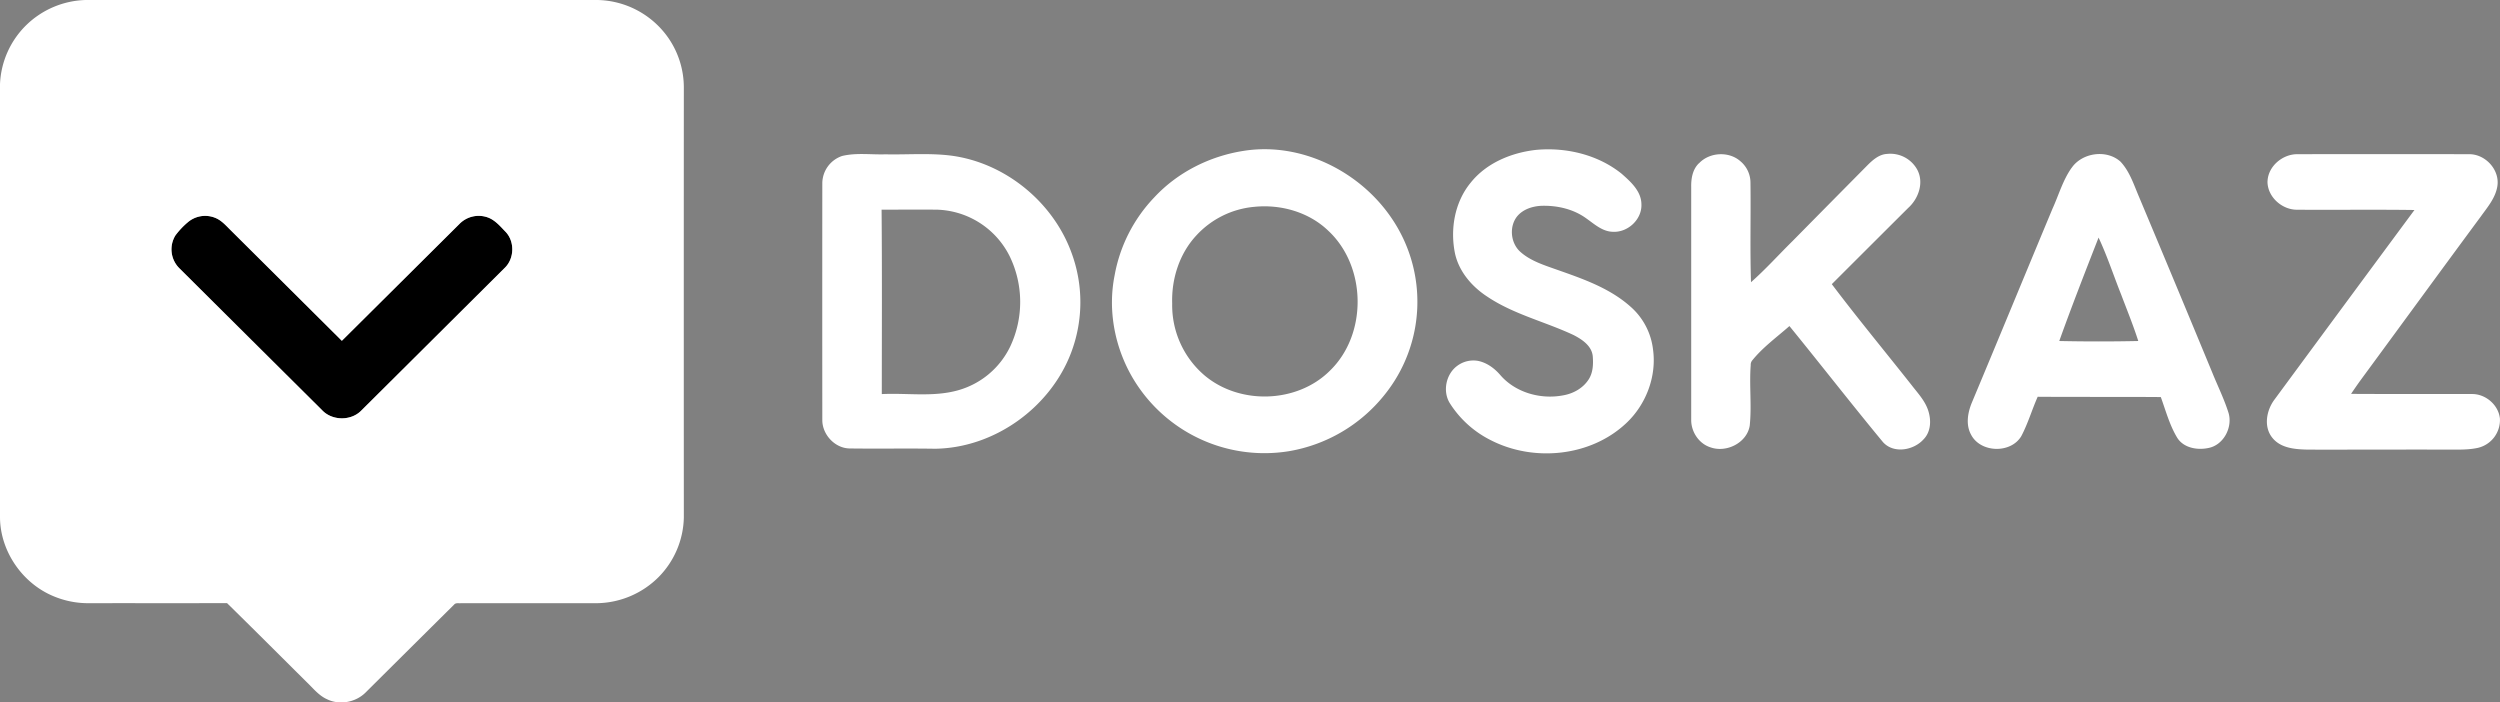 <svg xmlns="http://www.w3.org/2000/svg" viewBox="0 0 1413.06 397.02"><rect x="0" y="0" width="1413.06" height="397.02" fill="#808080" stroke="none"/><defs><style>.cls-1{fill:#000;}.cls-2{fill:#fff;}.cls-3{fill:#fff;}</style></defs><g id="Слой_2" data-name="Слой 2"><g id="Слой_1-2" data-name="Слой 1"><path class="cls-1" d="M105.89,125.86a15.06,15.06,0,0,1,15.78-2.73c3.42,1.36,5.89,4.2,8.44,6.72q31.51,31.43,63.11,62.77,33.24-33,66.42-66a15.21,15.21,0,0,1,15.64-3.88c4.4,1.42,7.44,5.13,10.55,8.35,5.17,5.47,4.9,15-.48,20.24q-40.58,40.44-81.23,80.79c-5.83,5.88-16.41,5.75-22.06-.3q-40.31-40.14-80.68-80.21a15.06,15.06,0,0,1-2.26-18.51,44.74,44.74,0,0,1,6.77-7.26Z"/><path class="cls-2" d="M15,14.05A50.05,50.05,0,0,1,48.43,0Q193,0,337.5,0a50,50,0,0,1,40.6,21.93,49.25,49.25,0,0,1,8.42,27.59q-.06,121.48,0,243a49.34,49.34,0,0,1-14.3,33.69,50.26,50.26,0,0,1-34.71,14.73q-38.5,0-77,0c-1.25.15-2.84-.34-3.78.74q-25.11,24.91-50.2,49.85c-5.56,5.46-14.59,7.18-21.65,3.71-4.67-2.06-7.86-6.19-11.46-9.63-15-14.89-30-29.92-45.11-44.72-25.92.1-51.85,0-77.77.05a50.6,50.6,0,0,1-20.42-4C12.56,329.6.17,311.56,0,292.54Q0,170,0,47.53A49.54,49.54,0,0,1,15,14.05m90.89,111.81a44.74,44.74,0,0,0-6.77,7.26,15.06,15.06,0,0,0,2.26,18.51q40.31,40.14,80.68,80.21c5.65,6,16.23,6.18,22.06.3q40.62-40.38,81.23-80.79c5.38-5.24,5.65-14.77.48-20.24-3.11-3.22-6.15-6.93-10.55-8.35a15.21,15.21,0,0,0-15.64,3.88q-33.19,33-66.42,66-31.53-31.41-63.11-62.77c-2.55-2.52-5-5.36-8.44-6.72a15.06,15.06,0,0,0-15.78,2.73Z"/><path class="cls-3" d="M703,85.26c32.22-5.1,65.63,11.47,83.63,38.16a83.81,83.81,0,0,1-4.26,100,87.9,87.9,0,0,1-53.92,31.62A86.46,86.46,0,0,1,643,218c-12.16-18-17.29-40.9-13-62.33a85.65,85.65,0,0,1,22.46-44.14C665.68,97.31,683.89,88.21,703,85.26m5.82,31.66a50.6,50.6,0,0,0-32.71,16.26c-9.49,10.26-14,24.47-13.56,38.33a52.11,52.11,0,0,0,18.31,40.7c19.89,16.74,52.27,15.77,70.78-2.63,21.39-20.65,20.82-59.05-.93-79.22-11-10.55-26.89-15-41.89-13.44M868.66,84.68c16.89-1.46,34.69,2.83,48,13.58,5.12,4.53,11.09,9.86,11.11,17.27.32,8.56-7.77,16-16.23,15.48-5.91-.16-10.41-4.4-15-7.62-7.2-5.21-16.28-7.3-25.06-7.07-5.2.19-10.72,1.94-14.08,6.12-4.38,5.7-3.58,14.55,1.54,19.54,4.78,4.47,11,6.89,17.09,9.05,15.9,5.67,32.69,10.82,45.54,22.27a38,38,0,0,1,12.75,24.17c2.15,15.36-4,31.36-15.28,41.85-20,18.72-51.84,21.87-76,9.69a58.17,58.17,0,0,1-23.37-20.8c-4.44-6.75-2.47-16.69,4-21.43a15.27,15.27,0,0,1,11.7-2.81c5,1,9.29,4.15,12.57,7.94,8.57,10,22.86,14,35.6,11.55,5.82-1,11.46-4.18,14.59-9.29,2.33-3.82,2.48-8.51,2.13-12.84-.58-5.86-6-9.46-10.81-11.94-16.18-7.61-34-11.72-49-21.85-8.52-5.59-15.7-13.95-18-24.06-2.89-13.77-.3-29.12,8.76-40.16,9-11.32,23.3-17.14,37.37-18.64M476,88.16c8-1.93,16.29-.67,24.43-.93,12.4.27,24.86-.82,37.21.74,30.33,4,57.36,26,67.9,54.63a80.46,80.46,0,0,1-.14,56.8c-11.83,31.12-43.47,53.81-76.88,54.24-16-.26-32,.06-48-.16-8.39.06-15.66-7.64-15.73-15.91q-.06-67.06,0-134.14A16.39,16.39,0,0,1,476,88.16m22.29,30.39c.31,34.73.14,69.47.12,104.2,14.32-.71,29,1.79,43-2.12A46.65,46.65,0,0,0,571,195.86a59.13,59.13,0,0,0-.24-50.88,47.47,47.47,0,0,0-41.18-26.47c-10.43-.09-20.86,0-31.29,0M960.38,92.24c6-6.3,17-6.84,23.46-1a15.79,15.79,0,0,1,5.57,12.17c.25,18.7-.31,37.41.3,56.1,8.28-7.31,15.67-15.56,23.53-23.3q21.1-21.4,42.25-42.76c3-3,6.56-6.17,11-6.44a17.37,17.37,0,0,1,17.08,8.7c4.07,7.33.9,16.51-5,21.81q-21.61,21.53-43.19,43.09c14.58,19.32,30,37.94,45,56.93,3.47,4.52,7.57,8.79,9.43,14.31s1.67,12.12-2.52,16.42c-5.63,6.33-17.07,8.37-23.07,1.52-17.87-21.61-35.08-43.75-52.79-65.49-7.09,6.26-14.88,11.86-20.88,19.25a3.82,3.82,0,0,0-1,2.81c-.87,11.4.62,22.87-.56,34.25-1.6,9.72-13.19,15.45-22.18,12.24-6.49-2.05-10.87-8.65-10.9-15.35q0-66,0-132c-.07-4.72.83-9.88,4.42-13.26M1170.86,95c5.9-8.74,19.87-10.73,27.73-3.6,5.15,5.52,7.47,12.91,10.38,19.72q20.87,49.68,41.46,99.47c3.07,7.57,6.71,14.92,9.17,22.72,2.51,8.22-2.82,18.41-11.54,19.94-6.21,1.28-13.86-.09-17.44-5.82-4.3-7.11-6.45-15.21-9.27-23-23.2-.18-46.4,0-69.59-.17-3.26,7.35-5.5,15.13-9.26,22.24-5.93,10-23.07,9.51-28.41-.83-3.09-5.67-1.88-12.51.5-18.21,15.25-36.43,30.31-73,45.5-109.41,3.53-7.71,5.84-16.1,10.77-23.09m15.3,39.34c-7.59,19.41-15.17,38.83-22.21,58.45q22.32.48,44.66,0c-2.85-8.92-6.41-17.6-9.72-26.36-4.27-10.69-7.82-21.67-12.73-32.1m95.51-31.85c.35-8.52,8.54-15.35,16.86-15.28q48.46-.11,97,0c9.33-.14,17.67,9,16,18.35-1.11,6.47-5.53,11.6-9.24,16.77-22.79,30.84-45.39,61.83-68.11,92.73-1.82,2.51-3.57,5.06-5.29,7.62,22.89.15,45.78,0,68.67.09,7.55.1,14.63,6.22,15.45,13.79a16.15,16.15,0,0,1-12.45,16.63c-4.92,1.08-10,1-15,1-26.91-.1-53.83.05-80.74,0-7.13-.15-15.48-.61-20.35-6.59-5.21-6.29-3.42-15.76,1.23-21.85q39.46-53.56,79-107c-22.07-.32-44.14,0-66.21-.16-8.58.13-16.9-7.21-16.85-16Z"/></g></g></svg>